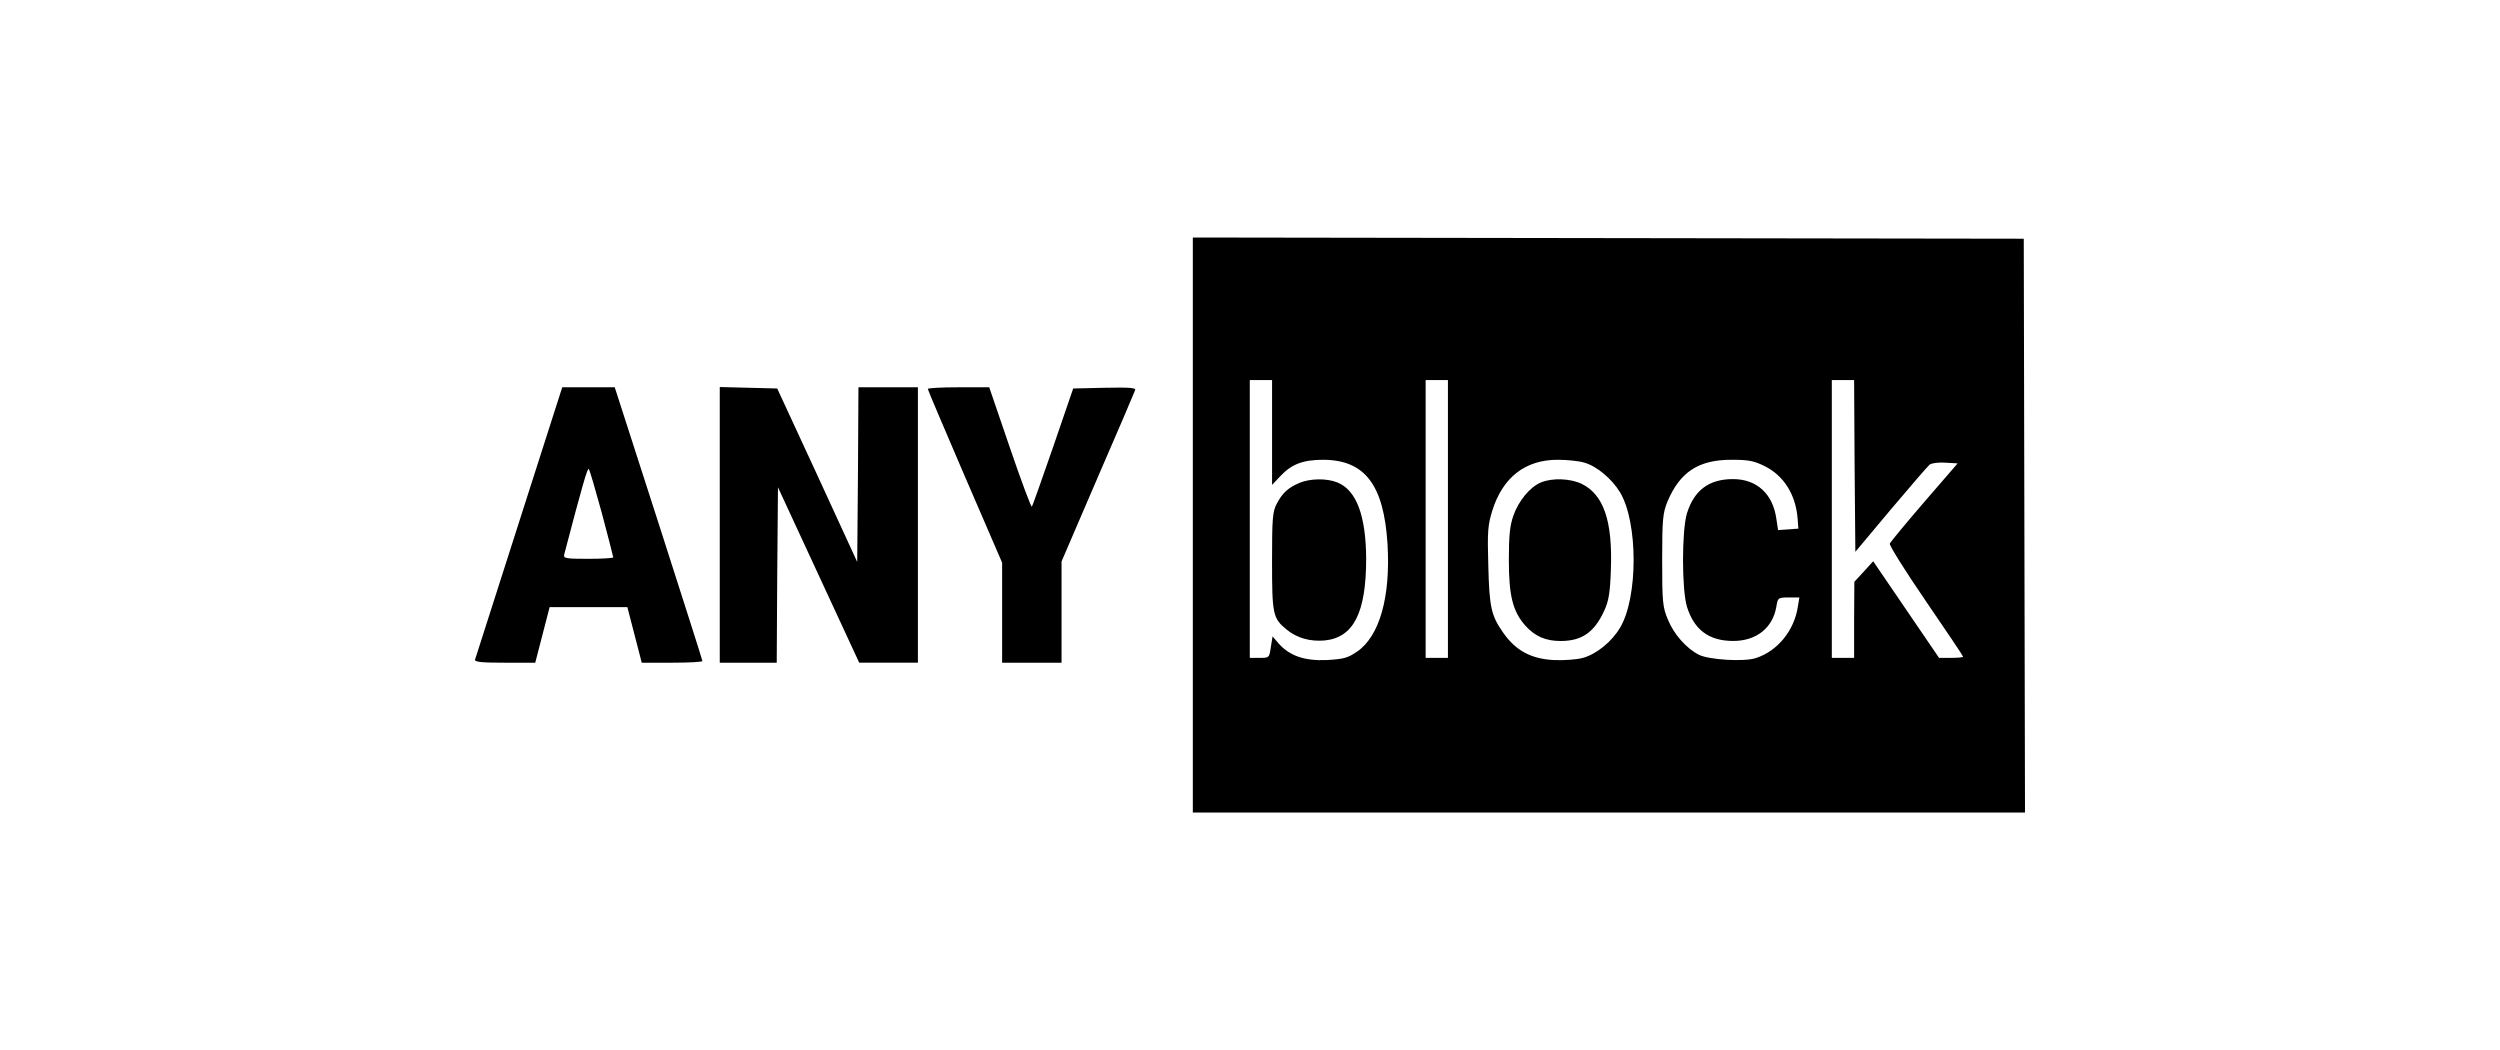 <svg xmlns="http://www.w3.org/2000/svg" width="200" height="84" fill="none" viewBox="0 0 200 84">
  <path fill="#000" d="M102.14 40.298c.456-.87.911-1.275 1.803-1.662.872-.367 2.199-.386 3.051-.038 1.526.618 2.279 2.667 2.299 6.088 0 4.349-1.011 6.32-3.329 6.552-1.169.097-2.199-.193-3.031-.87-1.11-.908-1.169-1.217-1.169-5.47 0-3.42.039-3.962.376-4.6Zm21.124-1.698c-.872.368-1.783 1.47-2.199 2.668-.278.792-.357 1.604-.357 3.537 0 2.88.317 4.117 1.328 5.257.772.85 1.624 1.218 2.813 1.218 1.704 0 2.695-.696 3.487-2.416.357-.774.476-1.43.535-3.344.139-3.827-.574-5.934-2.318-6.803-.911-.445-2.377-.503-3.289-.117Z"/>
  <path fill="#000" fill-rule="evenodd" d="M95.426 65V19l66.475.097L162 65H95.426Zm6.34-26.208v-8.389h-1.783V52.63h.773c.773 0 .792 0 .911-.87l.139-.85.476.56c.871.986 2.06 1.412 3.843 1.334 1.348-.077 1.665-.154 2.418-.657 1.823-1.237 2.714-4.387 2.457-8.64-.298-4.715-1.803-6.706-5.132-6.725-1.625 0-2.536.347-3.428 1.295l-.674.715Zm14.068 13.838V30.403h-1.783V52.63h1.783Zm32.594-8.485-.06-6.88-.039-6.862h-1.784V52.63h1.784v-3.053l.019-3.035.753-.812.753-.83 5.271 7.73h.951c.535 0 .971-.038.971-.096s-1.348-2.069-2.992-4.465c-1.645-2.397-2.933-4.465-2.873-4.58.059-.136 1.288-1.624 2.754-3.325l2.675-3.093-.991-.058c-.535-.038-1.11.04-1.248.155-.159.135-1.546 1.74-3.111 3.595l-2.833 3.382Zm-18.823-4.754c-.634-1.063-1.863-2.107-2.854-2.378-.416-.135-1.386-.231-2.139-.231-2.596 0-4.399 1.41-5.231 4.078-.357 1.16-.397 1.681-.317 4.368.079 3.363.238 4.04 1.208 5.411.991 1.411 2.22 2.069 4.023 2.165.812.039 1.862-.038 2.338-.174 1.07-.29 2.318-1.295 2.972-2.416 1.446-2.396 1.446-8.427 0-10.823Zm14.206 2.126c-.139-1.933-1.11-3.48-2.655-4.233-.852-.425-1.308-.502-2.635-.502-2.635 0-4.121.966-5.132 3.363-.357.889-.416 1.372-.416 4.657 0 3.364.04 3.77.456 4.755.475 1.18 1.466 2.3 2.476 2.822.813.406 3.606.58 4.558.27 1.743-.56 3.09-2.222 3.368-4.136l.119-.715h-.852c-.852 0-.872.02-.991.735-.277 1.681-1.585 2.744-3.448 2.744-1.941 0-3.13-.889-3.705-2.744-.416-1.373-.416-6.089 0-7.46.575-1.856 1.764-2.745 3.686-2.745 1.902 0 3.19 1.179 3.467 3.17l.139.908 1.624-.116-.059-.773ZM38.806 50.262c.65-2.034 1.636-5.115 2.725-8.514l3.448-10.765h4.2l3.507 10.881c1.922 5.992 3.507 10.94 3.507 11.017 0 .078-1.09.136-2.437.136H51.34l-1.15-4.446h-6.22l-1.15 4.446h-2.437c-1.882 0-2.437-.059-2.378-.252l.802-2.503ZM49.06 44.59c0-.058-.416-1.663-.911-3.537-.515-1.875-.971-3.46-1.05-3.537-.1-.116-.535 1.391-1.962 6.842-.08.309.1.348 1.922.348 1.09 0 2.001-.058 2.001-.116Z" clip-rule="evenodd"/>
  <path fill="#000" d="M57.58 53.017h4.558l.04-7.017.059-7.016 6.499 14.032h4.696V30.983h-4.756l-.04 6.977-.059 6.997-3.19-6.939-3.21-6.939-4.596-.116v22.053Zm19.617-14.883c-1.625-3.788-2.972-6.939-2.972-7.016 0-.077 1.11-.135 2.457-.135h2.457l1.644 4.812c.912 2.668 1.704 4.794 1.764 4.736.059-.058.812-2.204 1.704-4.774l1.604-4.677 2.537-.058c1.981-.04 2.496 0 2.417.193-.04.135-1.387 3.286-2.992 6.977l-2.893 6.726v8.099H80.17v-8.002l-2.972-6.88Z"/>
</svg>
